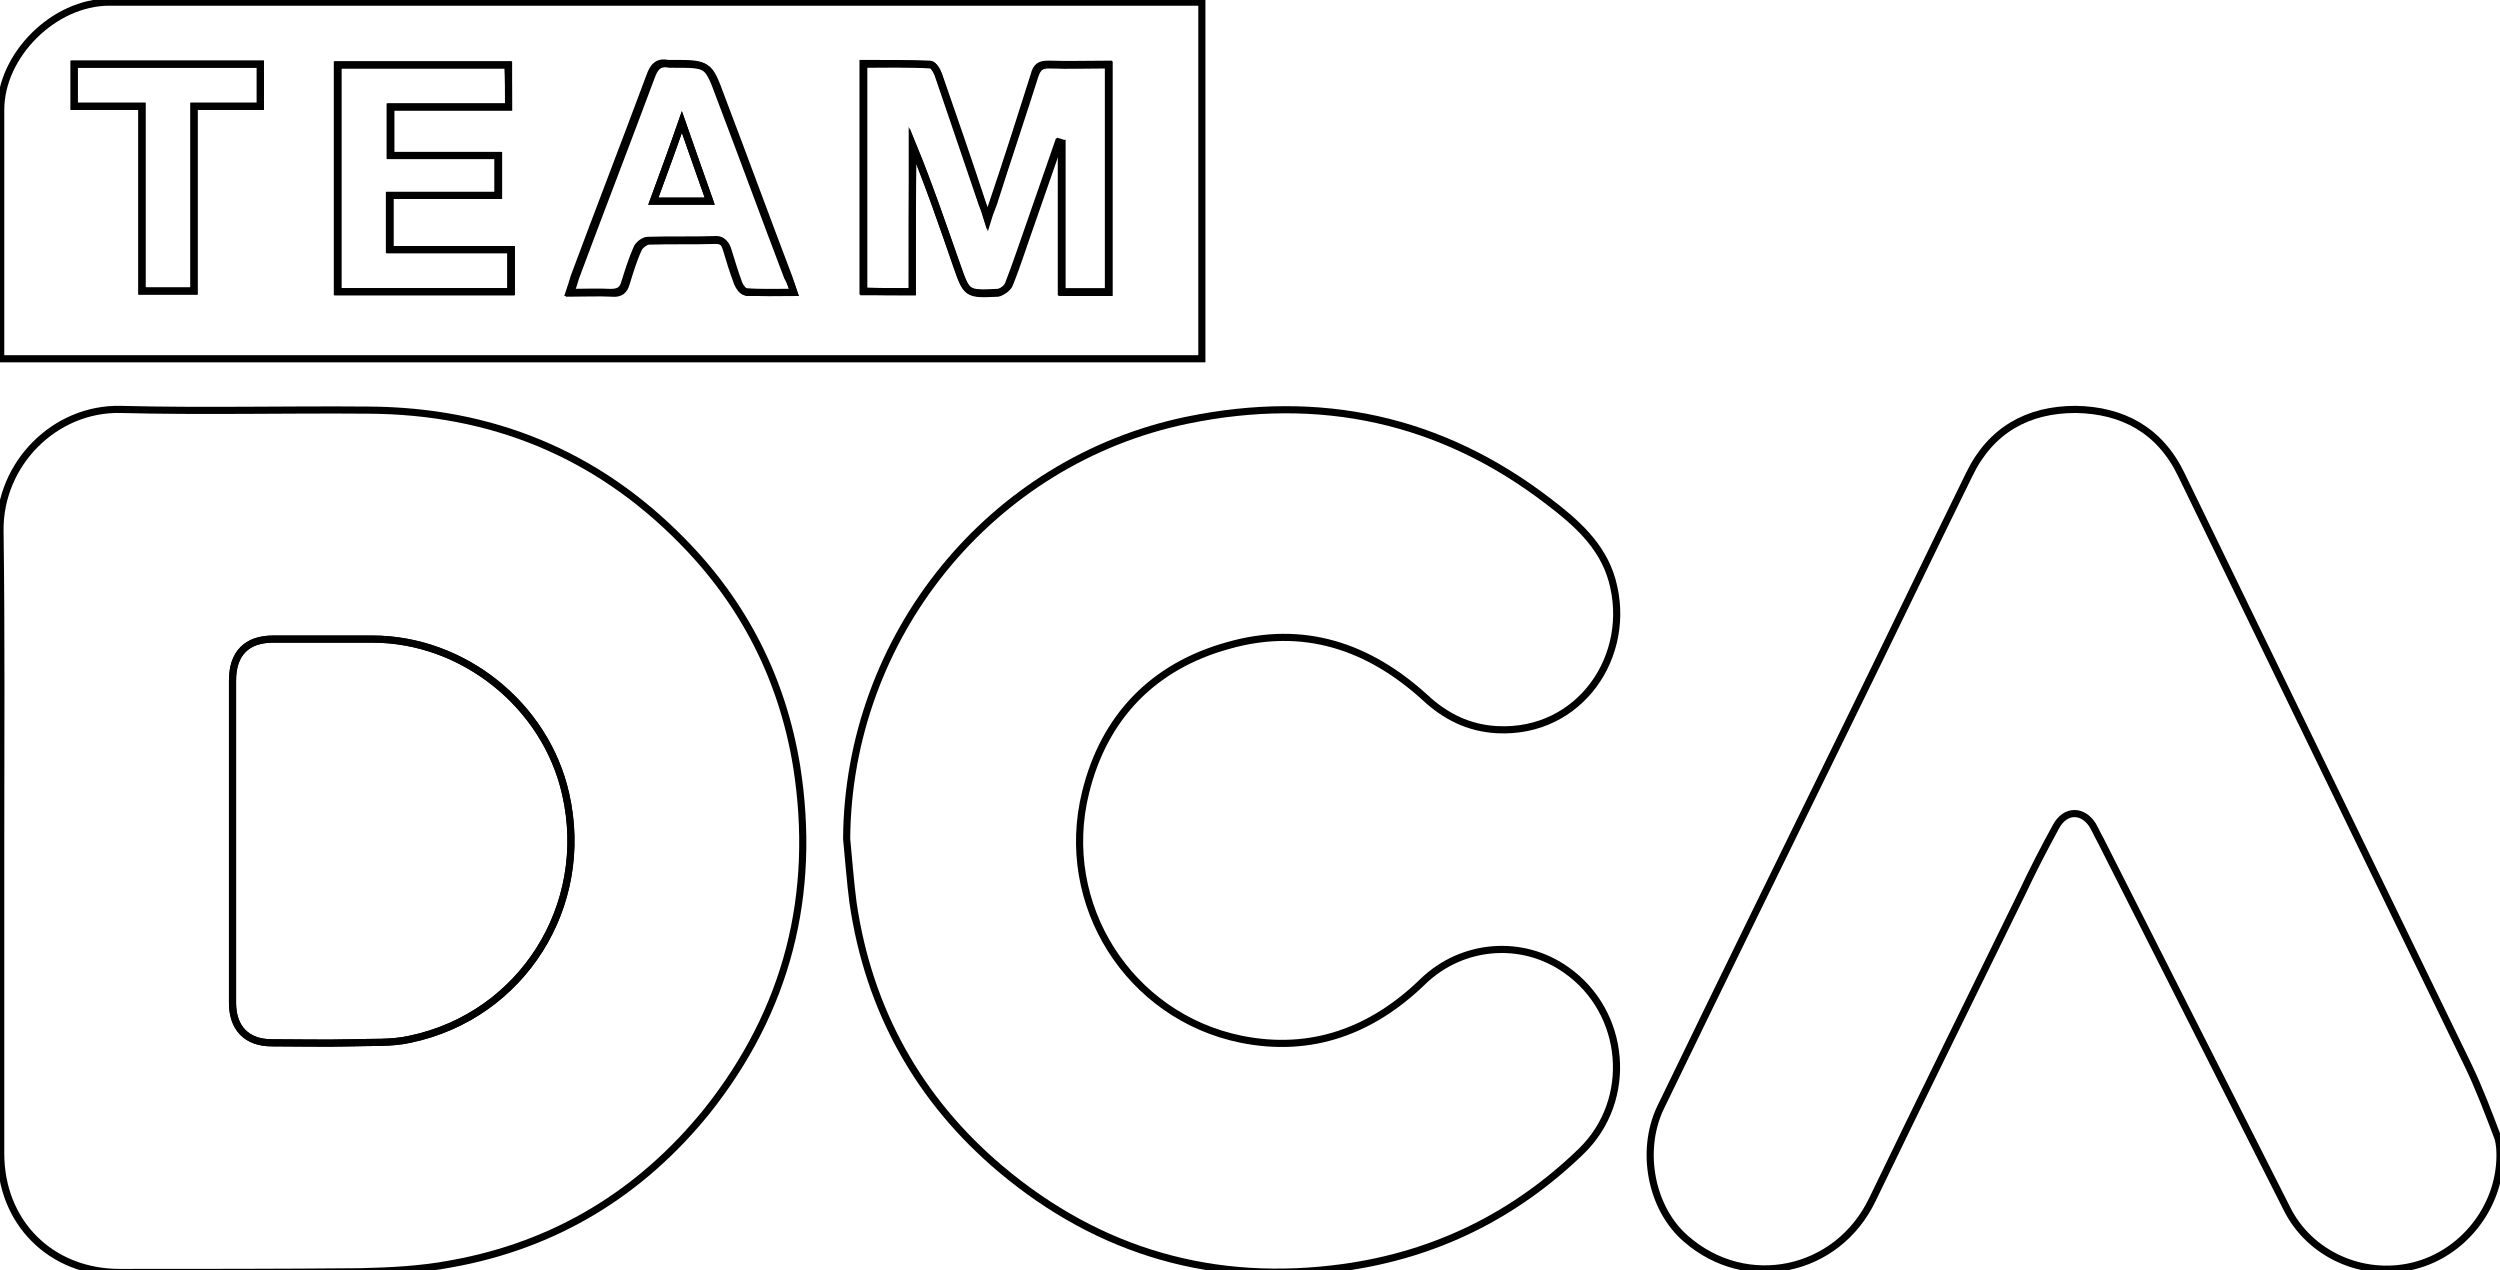<?xml version="1.0" encoding="utf-8"?>
<!-- Generator: Adobe Illustrator 23.1.1, SVG Export Plug-In . SVG Version: 6.00 Build 0)  -->
<svg version="1.1" id="Layer_1" xmlns="http://www.w3.org/2000/svg" xmlns:xlink="http://www.w3.org/1999/xlink" x="0px" y="0px"
	 viewBox="0 0 350.5 178.1" style="enable-background:new 0 0 350.5 178.1;" xml:space="preserve">
<style type="text/css">
	.st0{fill:none;stroke:#000000;stroke-miterlimit:10;}
</style>
<g>
	<path class="st0" d="M0.1,118.1C0.1,103.5,0.2,89,0,74.4c-0.1-9.4,7.7-17.2,16.9-17c11.6,0.3,23.2,0,34.8,0.1
		c17.2,0.1,31.9,6.1,43.9,18.3c8.7,8.8,14.1,19.4,16.1,31.7c2.8,17.9-1.3,34.1-12.6,48.3c-9.3,11.5-21.3,18.8-35.9,21.4
		c-4.2,0.8-8.5,1-12.7,1.1c-11.2,0.1-22.5,0.1-33.7,0.1c-9.7,0-16.7-7-16.7-16.7C0.1,147.1,0.1,132.6,0.1,118.1z M32.6,117.9
		c0,7.6,0,15.2,0,22.7c0,3.5,2,5.6,5.5,5.6c3.7,0,7.5,0.1,11.2,0c2.7-0.1,5.5,0.1,8.2-0.5c15.7-3.3,25.4-18.7,21.8-34.4
		c-2.8-12.4-14.4-21.7-27.1-21.7c-4.6,0-9.3,0-13.9,0c-3.7,0-5.7,2-5.7,5.8C32.6,102.9,32.6,110.4,32.6,117.9z"/>
	<path class="st0" d="M118.7,117.6c0.2-28.3,20.1-53,47.8-58.7c18.5-3.8,35.5-0.2,50.6,11.4c3.8,2.9,7.5,6.1,8.9,11
		c3,10.6-4.5,21.6-16.1,21c-3.9-0.2-7.2-1.8-10.1-4.5c-7.9-7.2-17.1-10.3-27.6-7.3c-10.5,2.9-17.4,10-20,20.6
		c-3.9,15.7,6.1,31.4,21.8,34.6c9.9,2,18.4-1.2,25.5-8.1c5.5-5.3,13.9-6,20.1-1.6c8.4,5.9,9.5,18.2,2.1,25.4
		c-9.3,9-20.4,14.5-33.3,16.3c-18.1,2.5-34.2-2.1-48.1-13.8c-11.5-9.7-18.5-22.3-20.7-37.3C119.2,123.6,119,120.6,118.7,117.6z"/>
	<path class="st0" d="M350.5,162.2c-0.1,7.1-5.2,13.6-12.2,15.3c-7,1.7-14.5-1.6-17.7-8.1c-8.7-17.2-17.4-34.4-26.1-51.6
		c-0.4-0.7-0.7-1.4-1.1-2.1c-1.4-2.2-3.8-2.2-5.1,0.1c-1.7,3.1-3.3,6.2-4.8,9.4c-7,14.3-14.1,28.7-21,43
		c-4.9,10.2-17.6,12.9-26.1,5.5c-4.9-4.2-6.5-12.3-3.6-18.4c8.7-18,17.5-35.9,26.3-53.9c5.7-11.6,11.3-23.3,17-34.9
		c3-6.2,8.2-9.1,14.9-9.1c6.6,0.1,11.8,2.9,14.8,9.1c13.4,27.6,26.8,55.2,40.2,82.8c1.6,3.3,2.9,6.8,4.2,10.2
		C350.5,160.5,350.5,161.4,350.5,162.2z"/>
	<path class="st0" d="M168.5,0.3c0,16.7,0,33.3,0,50c-56,0-112.1,0-168.4,0c0-0.6,0-1.2,0-1.9c0-11,0-22,0-33
		c0-7.7,7.5-15.1,15.2-15.1c50.3,0,100.7,0,151,0C167,0.3,167.7,0.3,168.5,0.3z M127.9,40.9c0-7,0-13.8,0-20.6
		c2.3,5.6,4.3,11.3,6.2,16.9c1.4,4,1.4,4,5.7,3.8c0.6,0,1.4-0.6,1.6-1.2c1.1-2.8,2-5.6,3-8.4c1.3-3.8,2.7-7.7,4-11.5
		c0.1,0,0.2,0,0.4,0.1c0,7,0,13.9,0,20.9c2.4,0,4.5,0,6.6,0c0-10.7,0-21.2,0-31.9c-2.9,0-5.6,0.1-8.4,0c-1.2,0-1.7,0.3-2,1.5
		c-1.9,6-3.8,12-5.8,17.9c-0.2,0.6-0.4,1.2-0.8,2.2c-0.3-1-0.5-1.5-0.7-2c-2.1-6.1-4.1-12.1-6.2-18.2c-0.2-0.5-0.7-1.4-1.1-1.4
		c-3.1-0.1-6.2-0.1-9.4-0.1c0,10.8,0,21.3,0,31.9C123.3,40.9,125.5,40.9,127.9,40.9z M71.3,15c0-2.1,0-4,0-5.9c-8,0-16,0-23.9,0
		c0,10.7,0,21.2,0,31.8c8.2,0,16.2,0,24.3,0c0-2,0-3.8,0-5.9c-5.7,0-11.3,0-17,0c0-2.6,0-5,0-7.6c5.2,0,10.2,0,15.2,0
		c0-2,0-3.7,0-5.6c-5.1,0-10.1,0-15.1,0c0-2.3,0-4.5,0-6.8C60.3,15,65.8,15,71.3,15z M111.3,41c-0.3-0.9-0.5-1.5-0.7-2.1
		c-3.2-8.4-6.3-16.9-9.5-25.3c-1.7-4.6-1.7-4.6-6.7-4.6c-0.2,0-0.4,0-0.5,0c-1.5-0.3-2.1,0.4-2.6,1.8c-3.5,9.4-7.1,18.7-10.6,28.1
		c-0.2,0.7-0.4,1.3-0.7,2.2c2.1,0,3.9-0.1,5.8,0c1.1,0.1,1.7-0.3,2-1.4c0.5-1.6,1-3.3,1.7-4.8c0.2-0.5,1-1.1,1.5-1.1
		c3.1-0.1,6.2,0,9.3-0.1c1,0,1.4,0.4,1.7,1.2c0.5,1.6,1,3.3,1.6,4.9c0.2,0.5,0.7,1.1,1.1,1.2C106.7,41,108.9,41,111.3,41z
		 M19.9,14.9c0,8.8,0,17.4,0,25.9c2.6,0,4.9,0,7.3,0c0-8.7,0-17.2,0-25.9c3.2,0,6.2,0,9.3,0c0-2.1,0-4,0-5.9c-8.8,0-17.4,0-26.1,0
		c0,2,0,3.8,0,5.9C13.6,14.9,16.5,14.9,19.9,14.9z"/>
	<path class="st0" d="M32.6,117.9c0-7.5,0-15,0-22.5c0-3.8,2-5.8,5.7-5.8c4.6,0,9.3,0,13.9,0c12.7,0,24.3,9.2,27.1,21.7
		c3.6,15.7-6.1,31.1-21.8,34.4c-2.6,0.6-5.5,0.4-8.2,0.5c-3.7,0.1-7.5,0-11.2,0c-3.5,0-5.5-2-5.5-5.6
		C32.6,133.1,32.6,125.5,32.6,117.9z"/>
	<path class="st0" d="M127.9,40.9c-2.5,0-4.6,0-6.8,0c0-10.6,0-21.2,0-31.9c3.2,0,6.3-0.1,9.4,0.1c0.4,0,0.9,0.8,1.1,1.4
		c2.1,6,4.2,12.1,6.2,18.2c0.2,0.5,0.4,1,0.7,2c0.3-1,0.6-1.6,0.8-2.2c1.9-6,3.9-11.9,5.8-17.9c0.4-1.2,0.9-1.5,2-1.5
		c2.7,0.1,5.5,0,8.4,0c0,10.7,0,21.2,0,31.9c-2.1,0-4.3,0-6.6,0c0-7,0-14,0-20.9c-0.1,0-0.2,0-0.4-0.1c-1.3,3.8-2.7,7.7-4,11.5
		c-1,2.8-1.9,5.7-3,8.4c-0.2,0.5-1.1,1.1-1.6,1.2c-4.3,0.2-4.3,0.2-5.7-3.8c-2-5.6-3.9-11.3-6.2-16.9
		C127.9,27.1,127.9,33.9,127.9,40.9z"/>
	<path class="st0" d="M71.3,15c-5.6,0-11,0-16.6,0c0,2.3,0,4.4,0,6.8c5,0,10,0,15.1,0c0,1.9,0,3.6,0,5.6c-5,0-10,0-15.2,0
		c0,2.6,0,5,0,7.6c5.7,0,11.3,0,17,0c0,2.1,0,3.9,0,5.9c-8.1,0-16.2,0-24.3,0c0-10.6,0-21.1,0-31.8c8,0,15.9,0,23.9,0
		C71.3,11,71.3,12.8,71.3,15z"/>
	<path class="st0" d="M111.3,41c-2.4,0-4.6,0.1-6.8-0.1c-0.4,0-0.9-0.7-1.1-1.2c-0.6-1.6-1.1-3.2-1.6-4.9c-0.3-0.9-0.7-1.3-1.7-1.2
		c-3.1,0.1-6.2,0-9.3,0.1c-0.5,0-1.3,0.6-1.5,1.1c-0.7,1.6-1.2,3.2-1.7,4.8c-0.3,1.1-0.9,1.4-2,1.4c-1.8-0.1-3.7,0-5.8,0
		c0.3-0.9,0.5-1.5,0.7-2.2c3.5-9.4,7.1-18.7,10.6-28.1c0.5-1.4,1.1-2.1,2.6-1.8c0.2,0,0.4,0,0.5,0c5,0,5,0,6.7,4.6
		c3.2,8.4,6.3,16.9,9.5,25.3C110.8,39.5,111,40.1,111.3,41z M91.6,28.2c2.7,0,5.2,0,7.9,0c-1.3-3.6-2.5-7.1-3.9-11.1
		C94.2,21.2,92.9,24.7,91.6,28.2z"/>
	<path class="st0" d="M19.9,14.9c-3.4,0-6.4,0-9.5,0c0-2,0-3.9,0-5.9c8.7,0,17.4,0,26.1,0c0,1.9,0,3.8,0,5.9c-3.1,0-6.1,0-9.3,0
		c0,8.7,0,17.2,0,25.9c-2.5,0-4.7,0-7.3,0C19.9,32.3,19.9,23.8,19.9,14.9z"/>
	<path class="st0" d="M91.6,28.2c1.3-3.6,2.6-7.1,4-11.1c1.4,4,2.6,7.4,3.9,11.1C96.8,28.2,94.3,28.2,91.6,28.2z"/>
</g>
</svg>
